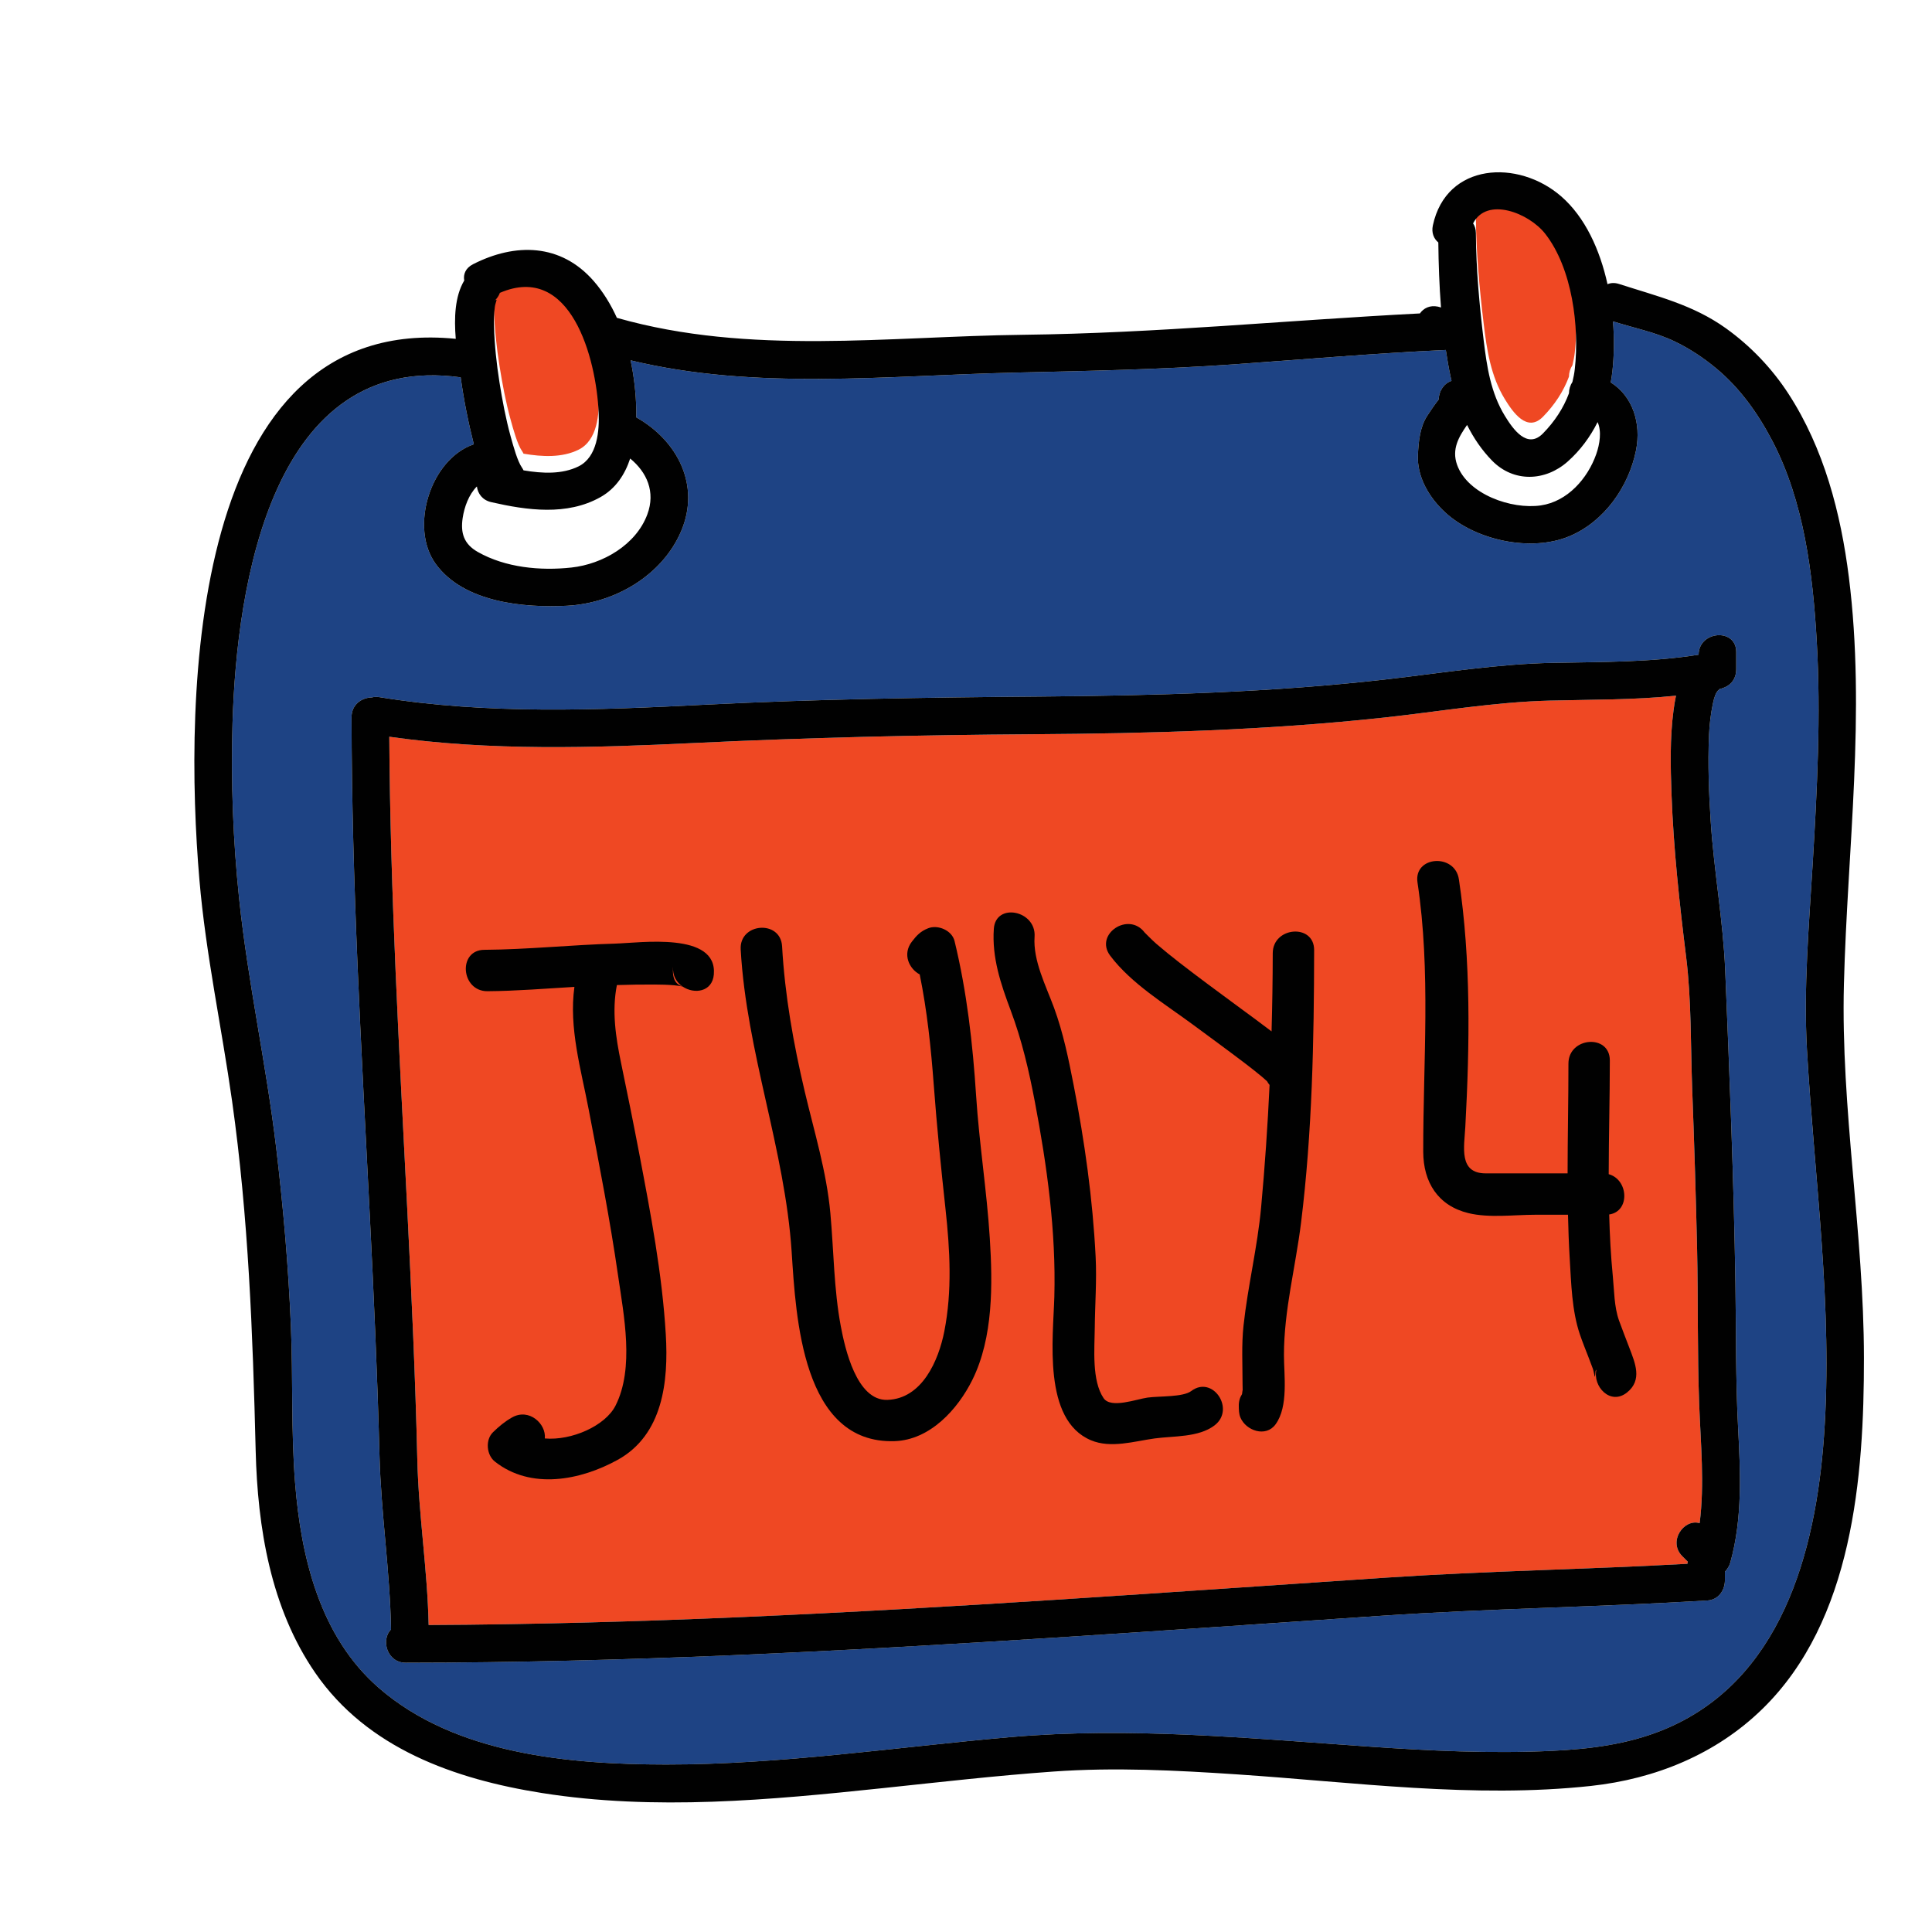 <?xml version="1.0" encoding="utf-8"?>
<!-- Generator: Adobe Illustrator 16.0.3, SVG Export Plug-In . SVG Version: 6.00 Build 0)  -->
<!DOCTYPE svg PUBLIC "-//W3C//DTD SVG 1.1//EN" "http://www.w3.org/Graphics/SVG/1.1/DTD/svg11.dtd">
<svg version="1.1" id="Layer_1" xmlns="http://www.w3.org/2000/svg" xmlns:xlink="http://www.w3.org/1999/xlink" x="0px" y="0px"
	 width="512px" height="512px" viewBox="0 0 512 512" style="enable-background:new 0 0 512 512;" xml:space="preserve">
<style type="text/css">
<![CDATA[
	.st0{fill:#127274;}
	.st1{fill:#14B6B9;}
	.st2{fill:#1E4384;}
	.st3{fill:#EF4754;}
	.st4{fill:#EF4823;}
	.st5{fill:#BCBCBC;}
	.st6{fill:#F6851F;}
	.st7{fill:#C56528;}
	.st8{fill:#FCBF95;}
	.st9{fill:#FEBF10;}
	.st10{fill:none;}
	.st11{fill:#010101;}
	.st12{fill:#3AB37C;}
	.st13{fill:#D6E5E5;}
	.st14{fill:#71C598;}
	.st15{fill:#74CCCF;}
]]>
</style>
<g>
	<g>
		<g>
			<path class="st4" d="M409.51,57.549c-4.305-5.521-15.473-9.925-19.122-2.767c0.452,0.675,0.728,1.532,0.735,2.588
				c0.062,9.516,0.926,18.979,2.066,28.42c0.84,6.949,1.875,13.897,5.611,19.993c2.113,3.446,5.904,8.948,10.102,4.663
				c3.073-3.139,5.42-6.68,6.887-10.625c0.016-1.074,0.336-2.15,0.924-3.035c0.268-1.104,0.492-2.225,0.623-3.387
				C418.591,82.207,416.679,66.745,409.51,57.549z"/>
		</g>
	</g>
	<g>
		<g>
			<path class="st4" d="M158.646,104.86c-0.646-14.34-7.365-39.774-26.172-31.669c-0.286,0.794-0.781,1.552-1.529,2.208
				c1.212-1.063,0.367,0.16,0.193,1.5c-0.227,1.753-0.271,3.499-0.219,5.267c0.146,4.939,0.674,9.867,1.446,14.747
				c0.759,4.798,1.661,9.582,2.943,14.271c0.754,2.755,1.84,6.621,2.985,8.271c0.18,0.258,0.322,0.517,0.446,0.774
				c4.976,0.846,10.241,1.095,14.583-1.053C158.339,116.696,158.865,109.715,158.646,104.86z"/>
		</g>
	</g>
	<g>
		<g>
			<path class="st2" d="M478.867,278.278c-0.941-16.473,0.538-33.041,1.52-49.479c1.168-19.56,2.197-39.223,1.071-58.81
				c-1.028-17.886-3.349-37.012-11.761-53.132c-3.799-7.278-8.598-14.04-14.964-19.301c-3.361-2.778-6.968-5.175-10.905-7.065
				c-5.169-2.481-10.916-3.588-16.367-5.325c0.367,4.673,0.29,9.223-0.166,13.292c-0.108,0.967-0.258,1.93-0.434,2.888
				c5.783,3.63,8.144,10.792,6.696,18.02c-1.931,9.642-8.452,18.933-17.71,22.768c-10.141,4.2-24.711,1.097-32.775-6.269
				c-4.235-3.867-7.613-9.42-7.307-15.374c0.179-3.478,0.506-7.26,2.454-10.273c0.919-1.421,1.858-2.813,2.902-4.146
				c0.046-0.06,0.093-0.127,0.138-0.196c0.048-2.098,1.283-4.236,3.408-4.939c-0.086-0.37-0.172-0.74-0.251-1.11
				c-0.494-2.319-0.899-4.688-1.259-7.076c-18.781,0.862-37.511,2.487-56.264,3.812c-19.439,1.374-38.805,1.743-58.275,2.193
				c-33.701,0.779-68.387,4.737-101.504-3.261c0.933,4.36,1.411,8.789,1.504,13.016c0.016,0.687,0.014,1.389,0.002,2.096
				c10.879,6.113,17.094,17.973,11.881,30.183c-5.031,11.782-17.688,19.088-30.208,19.739c-11.519,0.601-27.341-0.858-34.785-11.028
				c-7.076-9.667-1.478-27.823,10.06-31.759c-1.477-5.838-2.665-11.772-3.484-17.739c-49.928-6.945-59.383,54.763-60.466,91.677
				c-0.455,15.533,0.138,31.114,1.763,46.57c2.324,22.107,7.188,43.861,9.812,65.947c1.869,15.719,3.245,31.501,3.9,47.319
				c0.573,13.8,0.02,27.683,1.107,41.453c1.562,19.755,6.585,40.745,22.154,54.31c20.235,17.631,50.396,20.314,76.123,20.337
				c30.578,0.026,60.827-4.602,91.225-7.255c31.709-2.768,63.08,0.283,94.723,2.48c16.281,1.13,32.645,1.938,48.964,1.152
				c9.991-0.48,19.866-1.709,29.206-5.488c31.367-12.691,40.576-47.031,42.775-77.83
				C485.814,346.448,480.818,312.382,478.867,278.278z M458.542,414.109c-0.255,0.909-0.765,1.737-1.422,2.413v2.248
				c0,2.688-1.729,5.196-4.603,5.371c-28.717,1.747-57.479,2.115-86.195,4.041c-28.881,1.938-57.756,3.964-86.643,5.804
				c-57.313,3.65-114.7,6.62-172.145,6.654c-5.058,0.003-6.621-6.187-3.904-8.813c-0.266-15.396-2.659-30.75-3.06-46.17
				c-0.558-21.499-1.533-42.984-2.616-64.463c-2.201-43.688-4.752-87.384-4.79-131.143c-0.003-3.359,2.729-5.175,5.333-5.223
				c0.633-0.158,1.337-0.195,2.107-0.07c28.529,4.627,57.594,3.44,86.339,1.99c29.377-1.481,58.606-1.916,88.014-2.152
				c30.986-0.25,62.054-1.061,92.863-4.608c14.694-1.692,29.091-4.056,43.915-4.333c12.828-0.241,25.728-0.127,38.413-2.148
				c0.048-6.374,9.971-7.153,9.971-0.725v4.5c0,2.924-1.689,4.695-4.404,5.317c-0.229,0.25-0.487,0.489-0.786,0.712
				c0.671-0.5,0.119-0.298-0.361,0.898c-0.227,0.568-0.436,1.278-0.637,2.254c-0.58,2.81-0.918,5.684-1.035,8.549
				c-0.31,7.537-0.033,15.094,0.455,22.617c0.859,13.188,3.299,26.367,3.848,39.545c1.146,27.58,2.262,55.167,2.705,82.77
				c0.204,12.764,0.037,25.529,0.705,38.279C461.237,390.2,461.814,402.439,458.542,414.109z"/>
		</g>
	</g>
	<g>
		<g>
			<path class="st11" d="M488.657,260.8c0.934-35.951,5.829-71.897,1.315-107.812c-2.139-17.021-6.601-34.152-16.032-48.666
				c-4.374-6.729-10.062-12.672-16.582-17.339c-8.716-6.239-18.216-8.47-28.27-11.72c-1.201-0.387-2.235-0.317-3.079,0.054
				c-2.011-9.118-5.924-17.765-12.294-23.296c-11.362-9.868-30.404-8.956-33.987,7.697c-0.429,1.994,0.26,3.546,1.443,4.539
				c0.061,5.646,0.258,11.452,0.711,17.231c-0.262-0.082-0.521-0.169-0.792-0.226c-2.175-0.453-3.827,0.415-4.8,1.8
				c-35.051,1.792-69.915,5.245-105.055,5.658c-35.872,0.42-72.54,5.506-107.635-4.459c-0.039-0.011-0.078-0.017-0.117-0.027
				c-1.611-3.562-3.639-6.881-6.148-9.76c-8.699-9.977-20.762-10.176-31.982-4.448c-2.005,1.023-2.616,2.696-2.324,4.316
				c-2.505,4.193-2.699,9.956-2.246,15.45c-70.885-7.05-72.07,95.166-67.93,143.42c1.692,19.714,5.9,39.051,8.66,58.624
				c4.345,30.823,5.477,61.485,6.244,92.546c0.504,20.452,3.964,41.768,15.786,58.936c13.802,20.045,37.007,28.199,60.082,31.85
				c29.877,4.728,60.468,1.854,90.344-1.295c15.066-1.588,30.118-3.32,45.233-4.396c16.158-1.152,32.453-0.326,48.594,0.75
				c31.01,2.066,62.748,6.43,93.814,3.065c17.039-1.847,33.102-8.362,45.445-20.403c23.986-23.398,26.938-61.523,26.914-93.036
				C493.944,326.768,487.799,293.851,488.657,260.8z M409.51,61.967c7.169,9.196,9.081,24.658,7.826,35.851
				c-0.131,1.162-0.355,2.283-0.623,3.387c-0.588,0.885-0.908,1.961-0.924,3.035c-1.467,3.945-3.813,7.486-6.887,10.625
				c-4.197,4.285-7.988-1.217-10.102-4.663c-3.736-6.096-4.771-13.044-5.611-19.993c-1.141-9.441-2.005-18.904-2.066-28.42
				c-0.008-1.056-0.283-1.913-0.735-2.588C394.037,52.042,405.205,56.445,409.51,61.967z M388.787,112.616
				c1.729,3.451,3.899,6.663,6.611,9.441c5.727,5.867,14.123,5.52,20.045,0.27c3.333-2.954,5.975-6.536,7.934-10.466
				c1.117,2.413,0.573,5.845-0.355,8.485c-2.278,6.48-7.633,12.568-14.698,13.594c-7.757,1.126-19.403-2.934-22.19-10.783
				C384.666,119.018,386.605,115.76,388.787,112.616z M130.945,79.817c0.748-0.656,1.243-1.414,1.529-2.208
				c18.807-8.106,25.525,17.329,26.172,31.669c0.219,4.854-0.308,11.836-5.322,14.317c-4.342,2.147-9.607,1.898-14.583,1.053
				c-0.124-0.258-0.267-0.517-0.446-0.774c-1.146-1.65-2.231-5.517-2.985-8.271c-1.282-4.689-2.185-9.474-2.943-14.271
				c-0.772-4.88-1.3-9.808-1.446-14.747c-0.053-1.768-0.008-3.514,0.219-5.267C131.312,79.978,132.157,78.754,130.945,79.817z
				 M130.195,133.077c9.494,2.167,20.068,3.654,28.933-1.332c4.073-2.291,6.494-6.021,7.873-10.232
				c4.404,3.607,6.779,8.812,4.543,14.824c-3.006,8.076-11.836,13.154-20.07,14.061c-8.28,0.911-17.538,0.035-24.867-4.131
				c-3.674-2.089-4.589-5.004-3.997-8.979c0.434-2.906,1.616-6.224,3.771-8.374C126.622,130.792,127.822,132.536,130.195,133.077z
				 M483.371,380.673c-2.199,30.799-11.408,65.139-42.775,77.83c-9.34,3.779-19.215,5.008-29.206,5.488
				c-16.319,0.785-32.683-0.022-48.964-1.152c-31.643-2.197-63.014-5.248-94.723-2.48c-30.397,2.653-60.646,7.281-91.225,7.255
				c-25.727-0.022-55.888-2.706-76.123-20.337c-15.569-13.564-20.593-34.555-22.154-54.31c-1.088-13.771-0.534-27.653-1.107-41.453
				c-0.655-15.818-2.031-31.601-3.9-47.319c-2.625-22.086-7.488-43.84-9.812-65.947c-1.625-15.456-2.218-31.037-1.763-46.57
				c1.083-36.914,10.538-98.622,60.466-91.677c0.819,5.967,2.008,11.901,3.484,17.739c-11.537,3.936-17.136,22.092-10.06,31.759
				c7.444,10.17,23.267,11.629,34.785,11.028c12.521-0.651,25.177-7.957,30.208-19.739c5.213-12.21-1.002-24.069-11.881-30.183
				c0.012-0.707,0.014-1.409-0.002-2.096c-0.093-4.227-0.571-8.655-1.504-13.016c33.117,7.998,67.803,4.04,101.504,3.261
				c19.471-0.45,38.836-0.819,58.275-2.193c18.753-1.325,37.482-2.95,56.264-3.812c0.359,2.388,0.765,4.757,1.259,7.076
				c0.079,0.37,0.165,0.74,0.251,1.11c-2.125,0.703-3.36,2.842-3.408,4.939c-0.045,0.069-0.092,0.137-0.138,0.196
				c-1.044,1.333-1.983,2.726-2.902,4.146c-1.948,3.014-2.275,6.796-2.454,10.273c-0.307,5.954,3.071,11.507,7.307,15.374
				c8.064,7.365,22.635,10.469,32.775,6.269c9.258-3.835,15.779-13.126,17.71-22.768c1.447-7.228-0.913-14.39-6.696-18.02
				c0.176-0.958,0.325-1.921,0.434-2.888c0.456-4.069,0.533-8.619,0.166-13.292c5.451,1.737,11.198,2.844,16.367,5.325
				c3.938,1.891,7.544,4.287,10.905,7.065c6.366,5.261,11.165,12.022,14.964,19.301c8.412,16.12,10.732,35.246,11.761,53.132
				c1.126,19.587,0.097,39.25-1.071,58.81c-0.981,16.438-2.461,33.007-1.52,49.479C480.818,312.382,485.814,346.448,483.371,380.673
				z"/>
		</g>
	</g>
	<g>
		<g>
			<path class="st4" d="M450.301,372.138c-0.511-13.668-0.252-27.377-0.555-41.052c-0.315-14.173-0.765-28.343-1.297-42.509
				c-0.434-11.578-0.181-23.476-1.607-34.975c-1.777-14.318-3.344-28.71-3.873-43.136c-0.27-7.361-0.438-14.874,0.53-22.196
				c0.169-1.281,0.374-2.601,0.655-3.906c-11.092,1.154-22.296,1.015-33.459,1.303c-14.84,0.383-29.289,2.916-44.016,4.508
				c-30.853,3.334-61.891,4.213-92.903,4.408c-29.979,0.189-59.761,0.881-89.708,2.319c-26.929,1.292-54.138,2.144-80.904-1.657
				c0.25,41.767,2.674,83.475,4.765,125.18c1.108,22.125,2.146,44.258,2.663,66.406c0.342,14.641,2.697,29.193,3,43.812
				c55.821-0.255,111.592-3.177,167.289-6.755c28.885-1.856,57.757-3.881,86.636-5.809c26.538-1.773,53.118-2.177,79.665-3.658
				c0.02-0.193,0.074-0.365,0.113-0.547l-1.462-1.462c-3.896-3.895,0.401-10.015,4.591-8.758
				C451.755,393.243,450.693,382.659,450.301,372.138z"/>
		</g>
	</g>
	<g>
		<g>
			<path class="st11" d="M460.609,378.224c-0.668-12.75-0.501-25.516-0.705-38.279c-0.443-27.603-1.559-55.189-2.705-82.77
				c-0.549-13.178-2.988-26.356-3.848-39.545c-0.488-7.523-0.765-15.08-0.455-22.617c0.117-2.865,0.455-5.739,1.035-8.549
				c0.201-0.976,0.41-1.686,0.637-2.254c0.48-1.196,1.032-1.398,0.361-0.898c0.299-0.223,0.558-0.462,0.786-0.712
				c2.715-0.622,4.404-2.394,4.404-5.317v-4.5c0-3.013-2.18-4.442-4.5-4.455h-0.005c-2.63-0.013-5.44,1.795-5.466,5.18
				c-12.686,2.021-25.585,1.907-38.413,2.148c-14.824,0.277-29.221,2.641-43.915,4.333c-30.81,3.548-61.877,4.358-92.863,4.608
				c-29.407,0.236-58.637,0.671-88.014,2.152c-28.745,1.45-57.81,2.637-86.339-1.99c-0.771-0.125-1.475-0.088-2.107,0.07
				c-2.604,0.048-5.336,1.863-5.333,5.223c0.038,43.759,2.589,87.454,4.79,131.143c1.083,21.479,2.059,42.964,2.616,64.463
				c0.4,15.42,2.794,30.773,3.06,46.17c-2.717,2.627-1.153,8.816,3.904,8.813c57.444-0.034,114.831-3.004,172.145-6.654
				c28.887-1.84,57.762-3.866,86.643-5.804c28.716-1.926,57.479-2.294,86.195-4.041c2.873-0.175,4.603-2.683,4.603-5.371v-2.248
				c0.657-0.676,1.167-1.504,1.422-2.413C461.814,402.439,461.237,390.2,460.609,378.224z M450.424,403.654
				c-4.189-1.257-8.486,4.863-4.591,8.758l1.462,1.462c-0.039,0.182-0.094,0.354-0.113,0.547
				c-26.547,1.481-53.127,1.885-79.665,3.658c-28.879,1.928-57.751,3.952-86.636,5.809c-55.697,3.578-111.468,6.5-167.289,6.755
				c-0.303-14.618-2.658-29.171-3-43.812c-0.518-22.148-1.555-44.281-2.663-66.406c-2.091-41.705-4.515-83.413-4.765-125.18
				c26.767,3.801,53.976,2.949,80.904,1.657c29.947-1.438,59.729-2.13,89.708-2.319c31.013-0.195,62.051-1.074,92.903-4.408
				c14.727-1.592,29.176-4.125,44.016-4.508c11.163-0.288,22.367-0.148,33.459-1.303c-0.281,1.306-0.486,2.625-0.655,3.906
				c-0.969,7.322-0.8,14.835-0.53,22.196c0.529,14.426,2.096,28.817,3.873,43.136c1.427,11.499,1.174,23.396,1.607,34.975
				c0.532,14.166,0.981,28.336,1.297,42.509c0.303,13.675,0.044,27.384,0.555,41.052
				C450.693,382.659,451.755,393.243,450.424,403.654z"/>
		</g>
	</g>
	<g>
		<g>
			<path class="st11" d="M163.018,250.067c-11.553,0.327-23.112,1.562-34.668,1.644c-7.089,0.049-6.217,11.02,0.849,10.969
				c7.669-0.053,15.357-0.699,23.027-1.145c-1.504,10.869,1.739,21.797,3.787,32.508c2.793,14.621,5.652,29.219,7.777,43.957
				c1.529,10.6,4.372,24.529-0.666,34.504c-2.727,5.398-11.703,9.318-18.746,8.701c0.426-3.828-4.141-8.133-8.68-5.569
				c-1.912,1.08-3.488,2.394-5.057,3.929c-2.063,2.021-1.724,6.003,0.502,7.764c9.518,7.528,22.646,5.006,32.531-0.447
				c12.037-6.641,13.501-20.836,12.77-33.184c-0.955-16.131-4.019-32.133-7.039-47.98c-1.529-8.025-3.152-16.025-4.816-24.023
				c-1.43-6.872-2.464-13.785-1.107-20.643c3.306-0.101,6.613-0.162,9.92-0.143c1.833,0.012,3.512,0.05,5.146,0.193
				c0.694,0.062,1.384,0.16,2.071,0.279c0.092,0.018,0.182,0.043,0.272,0.062c3.073,2.099,7.889,1.454,8.282-3.199
				C190.139,246.855,169.663,249.879,163.018,250.067z M178.376,256.146c-0.199,2.355,0.896,4.16,2.455,5.253
				C179.459,260.956,178.052,259.96,178.376,256.146z"/>
		</g>
	</g>
	<g>
		<g>
			<path class="st11" d="M262.312,328.21c-0.795-12.634-2.808-25.147-3.628-37.786c-0.897-13.833-2.439-27.559-5.72-41.047
				c-0.687-2.828-4.427-4.406-7.009-3.373c-2.029,0.812-3.022,1.879-4.314,3.561c-2.541,3.303-0.717,7.186,2.093,8.668
				c1.97,9.674,2.991,19.499,3.726,29.348c0.82,11.018,1.923,21.918,3.117,32.898c1.172,10.771,1.781,21.637-0.321,32.328
				c-1.528,7.77-5.898,17.89-15.105,18.175c-8.161,0.253-11.233-13.696-12.322-19.46c-1.864-9.871-1.866-20.032-2.774-30.012
				c-0.998-10.98-4.267-21.551-6.792-32.243c-2.993-12.671-5.268-25.481-6.003-38.495c-0.398-7.078-11.369-6.238-10.969,0.848
				c1.542,27.322,11.724,52.975,13.508,80.17c1.134,17.268,2.765,50.889,27.237,50.131c9.435-0.293,16.796-8.453,20.666-16.277
				C263.237,354.452,263.075,340.338,262.312,328.21z"/>
		</g>
	</g>
	<g>
		<g>
			<path class="st11" d="M315.698,368.636c-2.186,1.655-8.453,1.308-11.594,1.741c-2.859,0.394-9.707,2.987-11.627,0.169
				c-3.194-4.687-2.402-13.152-2.355-18.496c0.056-6.347,0.555-12.685,0.232-19.031c-0.775-15.278-2.896-30.433-5.823-45.438
				c-1.358-6.963-2.755-13.842-5.2-20.513c-2.134-5.817-5.597-12.454-5.158-18.823c0.48-6.98-10.311-9.164-10.797-2.098
				c-0.526,7.623,1.816,14.548,4.463,21.607c2.987,7.969,4.828,15.925,6.418,24.283c3.219,16.912,5.633,34.379,5.154,51.627
				c-0.303,10.918-3.146,32.622,9.709,38.021c5.278,2.219,11.486,0.26,16.868-0.482c5.017-0.69,11.617-0.234,15.861-3.448
				C327.487,373.487,321.366,364.346,315.698,368.636z"/>
		</g>
	</g>
	<g>
		<g>
			<path class="st11" d="M348.259,251.771c0.01-7.089-10.961-6.211-10.969,0.848c-0.009,6.908-0.12,13.812-0.313,20.713
				c-3.019-2.314-6.104-4.549-9.162-6.803c-5.121-3.775-10.249-7.543-15.275-11.445c-2.071-1.608-4.112-3.256-6.1-4.968
				c-1.107-0.955-3.137-3.038-3.105-2.997c-4.257-5.646-13.4,0.477-9.119,6.152c5.612,7.441,14.607,12.854,21.996,18.32
				c4.582,3.39,9.19,6.744,13.726,10.197c1.546,1.178,3.076,2.378,4.568,3.623c0.438,0.367,0.861,0.751,1.28,1.138
				c0.179,0.357,0.411,0.675,0.665,0.972c-0.509,10.849-1.251,21.688-2.249,32.512c-0.967,10.484-3.513,20.76-4.652,31.227
				c-0.558,5.127-0.259,10.375-0.259,15.527c0,1.018,0.016,1.433,0.028,1.59c-0.024,0.053-0.073,0.301-0.168,1.078
				c-0.553,0.854-0.885,1.909-0.86,3.164c0.018,1.023,0.027,2.057,0.427,3.025c1.438,3.479,6.737,5.375,9.325,1.812
				c3.449-4.75,2.217-12.98,2.217-18.377c0-11.837,3.09-23.373,4.537-35.076C347.744,300.168,348.229,275.761,348.259,251.771z"/>
		</g>
	</g>
	<g>
		<g>
			<path class="st11" d="M431.774,357.127c-0.905-2.388-1.852-4.757-2.712-7.161c-1.3-3.637-1.272-7.889-1.646-11.711
				c-0.532-5.438-0.819-10.913-0.966-16.404c5.58-0.811,5.142-9.236-0.126-10.682c0.008-10.074,0.298-20.164,0.298-30.156
				c0-7.089-10.969-6.211-10.969,0.848c0,9.665-0.215,19.384-0.224,29.092h-21.716c-7.209,0-5.677-6.988-5.387-12.347
				c1.168-21.6,1.529-44.168-1.705-65.593c-1.051-6.961-12.031-6.186-10.969,0.848c3.576,23.699,1.477,47.536,1.52,71.354
				c0.015,8.098,3.916,14.313,11.962,16.272c5.521,1.344,12.072,0.435,17.706,0.435h8.694c0.087,3.853,0.222,7.699,0.454,11.536
				c0.398,6.577,0.559,13.869,2.69,20.146c0.701,2.068,1.529,4.099,2.317,6.136c0.377,0.977,0.748,1.956,1.111,2.938
				c0.479,1.295,0.512,3.771,0.74,0.621c0.077-0.117,0.154-0.234,0.232-0.351c-1.072,4.474,3.715,9.631,8.133,6.049
				C435.301,365.682,433.329,361.226,431.774,357.127z"/>
		</g>
	</g>
</g>
</svg>
